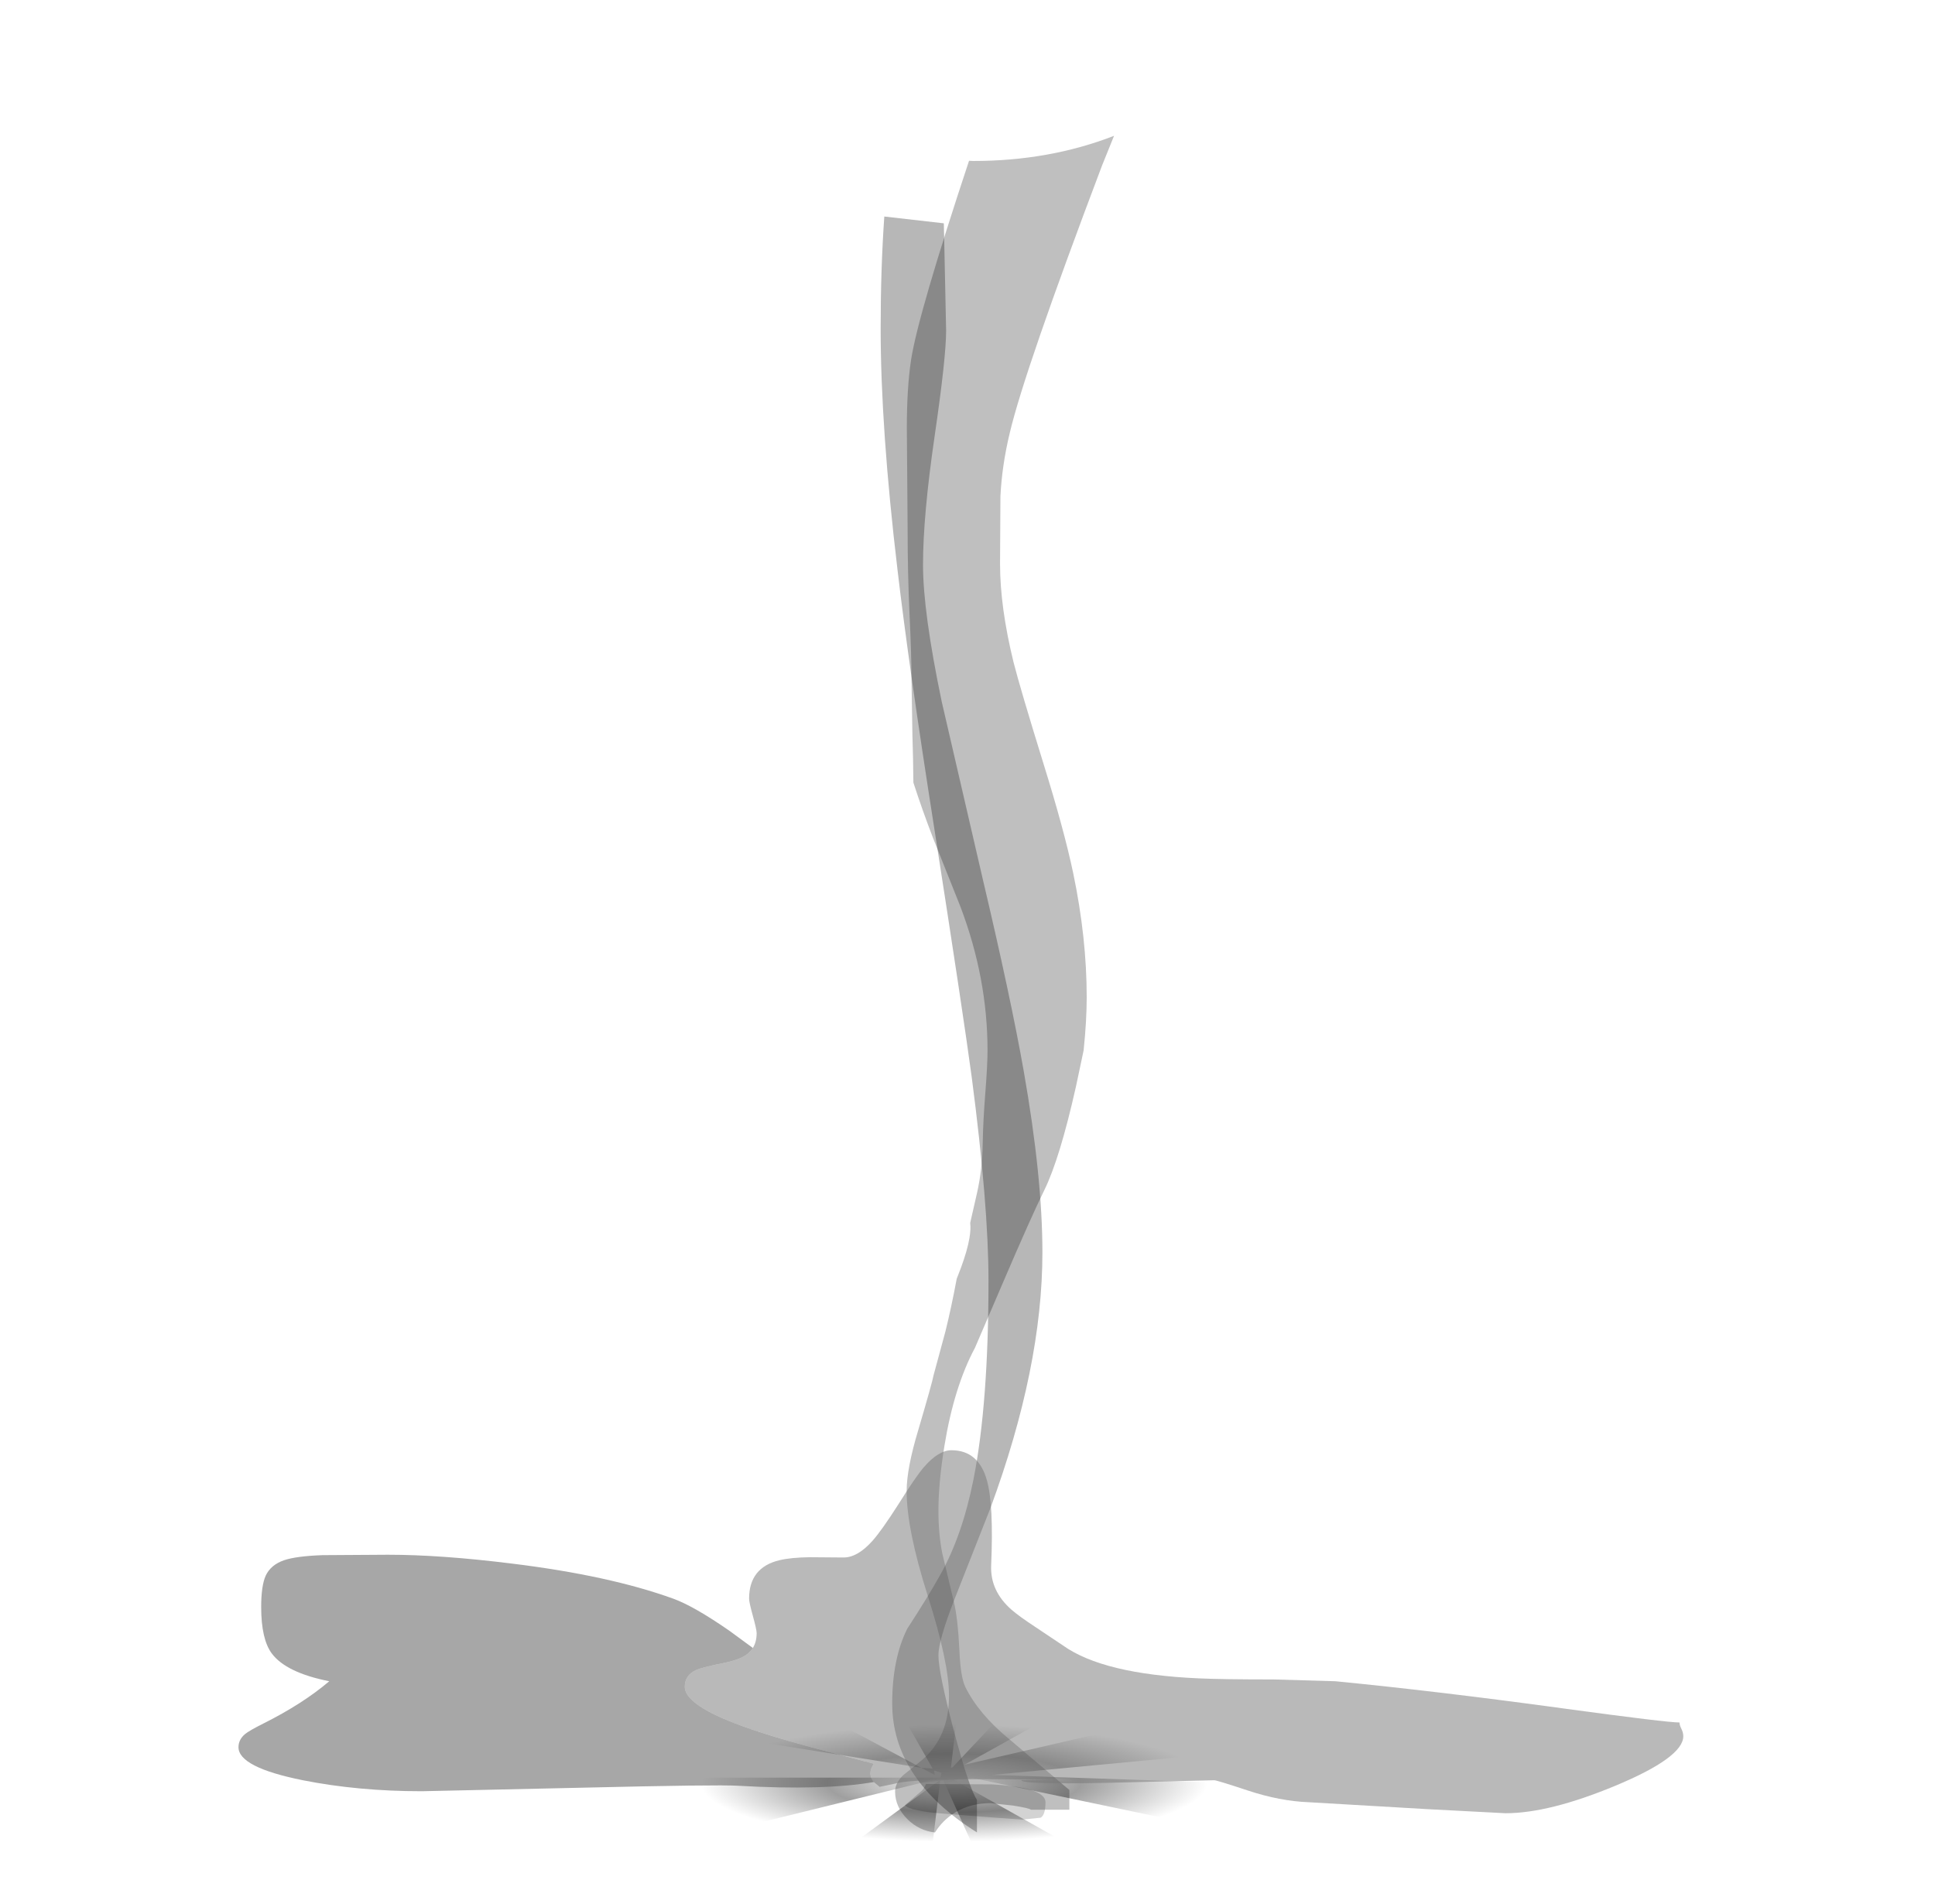 <?xml version="1.0" encoding="UTF-8" standalone="no"?>
<svg xmlns:xlink="http://www.w3.org/1999/xlink" height="494.4px" width="502.4px" xmlns="http://www.w3.org/2000/svg">
  <g transform="matrix(1.0, 0.0, 0.0, 1.0, 247.45, 448.95)">
    <use height="62.9" transform="matrix(1.0, 0.0, 0.0, 1.0, -136.15, -17.45)" width="272.6" xlink:href="#sprite0"/>
    <use height="9.25" transform="matrix(1.0, 0.0, 0.0, 1.0, -12.5, 14.25)" width="36.5" xlink:href="#shape1"/>
    <use height="476.8" transform="matrix(1.0, 0.0, 0.0, 1.0, -18.8, -448.95)" width="60.6" xlink:href="#sprite1"/>
    <use height="132.0" transform="matrix(0.982, 0.0, 0.0, 0.714, -185.529, -72.404)" width="382.0" xlink:href="#sprite6"/>
  </g>
  <defs>
    <g id="sprite0" transform="matrix(1.0, 0.0, 0.0, 1.0, 136.3, 31.45)">
      <use height="62.9" transform="matrix(1.0, 0.0, 0.0, 1.0, -136.3, -31.45)" width="272.6" xlink:href="#shape0"/>
    </g>
    <g id="shape0" transform="matrix(1.0, 0.0, 0.0, 1.0, 136.3, 31.45)">
      <path d="M0.15 -31.45 L2.5 -31.45 -0.7 -3.95 -0.3 -4.05 25.05 -30.95 47.55 -29.6 2.8 -4.75 87.15 -24.25 96.55 -22.25 Q114.95 -18.0 124.9 -12.95 L9.95 -2.1 136.3 2.15 Q133.65 12.2 106.05 19.85 L4.95 -1.3 0.0 -0.85 53.25 29.1 50.4 29.35 11.8 31.35 -2.65 -0.65 -3.5 -0.55 -7.35 31.45 -8.5 31.4 -45.35 29.8 -3.9 -0.55 -8.0 -0.15 -97.7 21.95 Q-119.3 16.85 -128.8 10.6 -136.3 5.65 -136.3 0.0 L-136.25 -0.9 -136.15 -1.4 -3.4 -1.4 -3.15 -2.65 -5.1 -3.25 -4.9 -2.1 -8.4 -3.95 -106.8 -19.6 -96.45 -22.25 Q-77.55 -26.6 -54.95 -28.85 L-8.4 -3.95 -5.45 -3.75 -21.05 -31.1 Q-10.8 -31.45 0.1 -31.45 L0.15 -31.45" fill="url(#gradient0)" fill-rule="evenodd" stroke="none"/>
    </g>
    <radialGradient cx="0" cy="0" gradientTransform="matrix(0.168, 0.0, 0.0, 0.039, 0.1, 0.0)" gradientUnits="userSpaceOnUse" id="gradient0" r="819.2" spreadMethod="pad">
      <stop offset="0.0" stop-color="#000000" stop-opacity="0.0"/>
      <stop offset="0.239" stop-color="#000000" stop-opacity="0.376"/>
      <stop offset="0.478" stop-color="#000000" stop-opacity="0.0"/>
      <stop offset="0.898" stop-color="#000000" stop-opacity="0.0"/>
    </radialGradient>
    <g id="shape1" transform="matrix(1.0, 0.0, 0.0, 1.0, 12.5, -14.25)">
      <path d="M18.0 23.5 L11.0 23.0 -1.85 22.0 Q-11.25 21.3 -12.5 19.75 L-8.05 15.95 Q-7.5 15.35 -7.1 14.4 L-7.05 14.25 10.05 14.35 Q24.0 15.15 24.0 19.0 24.0 22.25 22.75 23.0 L18.0 23.5" fill="#000000" fill-opacity="0.173" fill-rule="evenodd" stroke="none"/>
    </g>
    <g id="sprite1" transform="matrix(1.0, 0.0, 0.0, 1.0, 28.15, 278.75)">
      <use height="390.5" transform="matrix(1.0, 0.0, 0.0, 1.137, -28.15, -246.408)" width="42.0" xlink:href="#sprite2"/>
      <use height="419.5" transform="matrix(1.0, 0.0, 0.0, 1.137, -24.4, -278.736)" width="56.85" xlink:href="#sprite4"/>
    </g>
    <g id="sprite2" transform="matrix(1.0, 0.0, 0.0, 1.0, 21.0, 205.5)">
      <use height="369.0" transform="matrix(1.0, 0.0, 0.0, 1.0, -21.0, -184.5)" width="42.0" xlink:href="#sprite3"/>
    </g>
    <g id="sprite3" transform="matrix(1.0, 0.0, 0.0, 1.0, 21.0, 184.5)">
      <use height="369.0" transform="matrix(1.0, 0.0, 0.0, 1.0, -21.0, -184.5)" width="42.0" xlink:href="#shape2"/>
    </g>
    <g id="shape2" transform="matrix(1.0, 0.0, 0.0, 1.0, 21.0, 184.5)">
      <path d="M-4.0 -158.45 Q-4.0 -152.3 -7.0 -134.25 -10.0 -116.15 -10.0 -104.95 -10.0 -94.2 -5.15 -73.75 L5.5 -33.25 Q12.8 -6.05 16.15 10.65 21.0 34.9 21.0 52.05 21.0 78.25 7.5 110.45 L-1.8 131.2 Q-6.0 140.7 -6.0 144.05 -6.0 147.9 -2.05 161.1 2.0 174.5 4.0 177.05 L4.0 184.5 Q-18.0 172.35 -18.0 155.05 -18.0 144.9 -14.1 138.0 -8.6 130.55 -5.5 125.65 0.2 116.7 3.1 103.9 7.0 86.55 7.0 58.55 7.0 41.3 2.65 12.05 0.45 -2.35 -7.0 -44.35 -13.75 -82.15 -16.6 -103.65 -21.0 -136.15 -21.0 -158.95 -21.0 -172.55 -20.05 -184.5 L-4.6 -182.95 -4.5 -179.25 -4.0 -158.45" fill="#000000" fill-opacity="0.282" fill-rule="evenodd" stroke="none"/>
    </g>
    <g id="sprite4" transform="matrix(1.0, 0.0, 0.0, 1.0, 28.4, 224.75)">
      <use height="387.45" transform="matrix(1.0, 0.0, 0.0, 1.0, -28.4, -193.75)" width="56.85" xlink:href="#sprite5"/>
    </g>
    <g id="sprite5" transform="matrix(1.0, 0.0, 0.0, 1.0, 28.4, 193.75)">
      <use height="387.45" transform="matrix(1.0, 0.0, 0.0, 1.0, -28.4, -193.75)" width="56.85" xlink:href="#shape3"/>
    </g>
    <g id="shape3" transform="matrix(1.0, 0.0, 0.0, 1.0, 28.4, 193.75)">
      <path d="M28.45 -193.75 L25.35 -187.0 Q5.25 -140.3 1.4 -126.0 -0.65 -118.55 -1.05 -111.45 L-1.15 -96.0 Q-1.15 -86.1 2.35 -73.55 4.05 -67.65 10.1 -50.45 15.5 -35.2 17.85 -25.35 21.35 -10.6 21.35 3.0 21.35 8.3 20.55 15.1 L18.55 23.4 Q14.35 39.85 10.35 47.0 6.9 53.15 -0.45 68.25 L-7.65 83.0 Q-13.1 91.95 -15.6 105.45 -17.15 113.85 -17.15 120.25 -17.15 125.5 -16.15 129.95 L-13.15 141.0 Q-12.1 144.8 -11.7 152.2 -11.4 158.25 -10.15 160.5 -6.7 166.65 1.25 172.4 L16.85 184.0 16.85 188.5 6.85 188.5 Q6.5 188.15 2.2 187.55 L-3.65 187.0 Q-8.8 187.0 -12.85 189.15 -16.0 190.85 -18.05 193.7 -22.1 193.3 -25.1 190.75 -28.4 187.9 -28.4 184.35 -28.4 182.35 -26.2 180.55 L-21.4 177.15 Q-14.4 171.9 -14.4 162.5 -14.4 154.9 -19.9 139.7 -25.4 124.5 -25.4 115.75 -25.4 110.6 -22.4 101.85 -18.75 90.95 -18.4 89.25 L-15.35 79.35 Q-13.8 73.85 -12.4 67.25 L-11.3 64.75 Q-9.65 60.8 -9.1 58.0 -8.7 55.9 -8.9 54.5 L-7.1 47.55 Q-5.75 42.25 -5.65 36.25 -5.55 31.15 -4.95 24.55 -4.4 18.35 -4.4 15.1 -4.4 -1.4 -11.45 -17.75 L-18.55 -33.4 Q-21.35 -39.8 -23.65 -46.05 -23.7 -51.6 -23.9 -56.8 L-24.15 -70.25 Q-24.15 -75.2 -24.65 -84.45 -25.15 -93.7 -25.15 -104.25 L-25.35 -127.05 Q-25.35 -136.2 -24.25 -142.6 -22.4 -153.05 -9.2 -188.05 L-8.15 -188.0 Q11.65 -188.0 28.45 -193.75" fill="#000000" fill-opacity="0.251" fill-rule="evenodd" stroke="none"/>
    </g>
    <g id="sprite6" transform="matrix(1.0, 0.0, 0.0, 1.0, 191.0, 66.0)">
      <use height="132.0" transform="matrix(1.0, 0.0, 0.0, 1.0, -191.0, -66.0)" width="382.0" xlink:href="#shape4"/>
    </g>
    <g id="shape4" transform="matrix(1.0, 0.0, 0.0, 1.0, 191.0, 66.0)">
      <path d="M-55.0 5.9 Q-54.0 3.65 -54.0 0.5 -54.0 -0.75 -55.0 -5.75 -56.0 -10.75 -56.0 -12.0 -56.0 -23.35 -48.0 -26.0 -45.0 -27.0 -39.95 -27.1 L-31.0 -27.0 Q-27.3 -27.0 -23.35 -33.1 -20.9 -36.9 -16.45 -46.5 -11.95 -56.4 -9.75 -59.9 -5.9 -66.0 -2.5 -66.0 4.7 -66.0 6.9 -54.95 8.7 -46.05 8.0 -24.0 7.75 -14.85 13.35 -8.05 15.4 -5.6 19.5 -1.9 L27.0 5.0 Q37.6 15.4 62.8 16.95 68.9 17.35 82.7 17.35 L99.0 18.0 Q126.5 21.7 160.15 28.05 186.65 33.0 190.0 33.0 190.0 33.95 190.5 35.3 191.0 36.7 191.0 38.0 191.0 45.7 173.05 56.0 155.55 66.0 144.0 66.0 L123.15 64.5 92.0 62.0 Q84.35 61.6 75.9 57.75 67.65 54.0 67.0 54.0 L38.5 54.95 Q16.0 55.55 16.0 54.0 L30.0 54.0 Q-7.4 52.95 -15.95 54.8 L-21.5 56.4 -23.0 54.65 Q-24.85 51.65 -23.0 48.0 L-36.15 43.25 Q-46.25 39.6 -52.7 36.7 -73.0 27.75 -73.0 20.0 -73.0 15.85 -70.05 13.95 -68.55 13.0 -63.5 11.6 -58.95 10.4 -56.95 8.6 -55.7 7.45 -55.0 5.9" fill="#777777" fill-opacity="0.514" fill-rule="evenodd" stroke="none"/>
      <path d="M-23.0 54.65 Q-36.25 57.8 -59.0 56.0 -64.4 55.55 -99.7 56.7 L-142.5 58.0 Q-159.4 58.0 -174.0 54.0 -191.0 49.3 -191.0 42.0 -191.0 39.25 -189.3 37.25 -188.1 35.9 -184.45 33.4 -174.0 26.2 -167.0 18.0 -178.4 14.9 -182.2 7.9 -185.0 2.7 -185.0 -9.0 -185.0 -16.75 -183.8 -20.4 -182.45 -24.35 -178.95 -26.0 -175.75 -27.5 -168.8 -27.85 L-151.5 -28.0 Q-137.5 -28.0 -118.8 -24.8 -92.95 -20.45 -76.0 -12.0 -70.6 -9.3 -61.25 -0.4 L-55.0 5.9 Q-55.7 7.45 -56.95 8.6 -58.95 10.4 -63.5 11.6 -68.55 13.0 -70.05 13.95 -73.0 15.85 -73.0 20.0 -73.0 27.75 -52.7 36.7 -46.25 39.6 -36.15 43.25 L-23.0 48.0 Q-24.85 51.65 -23.0 54.65" fill="#555555" fill-opacity="0.514" fill-rule="evenodd" stroke="none"/>
    </g>
  </defs>
</svg>
